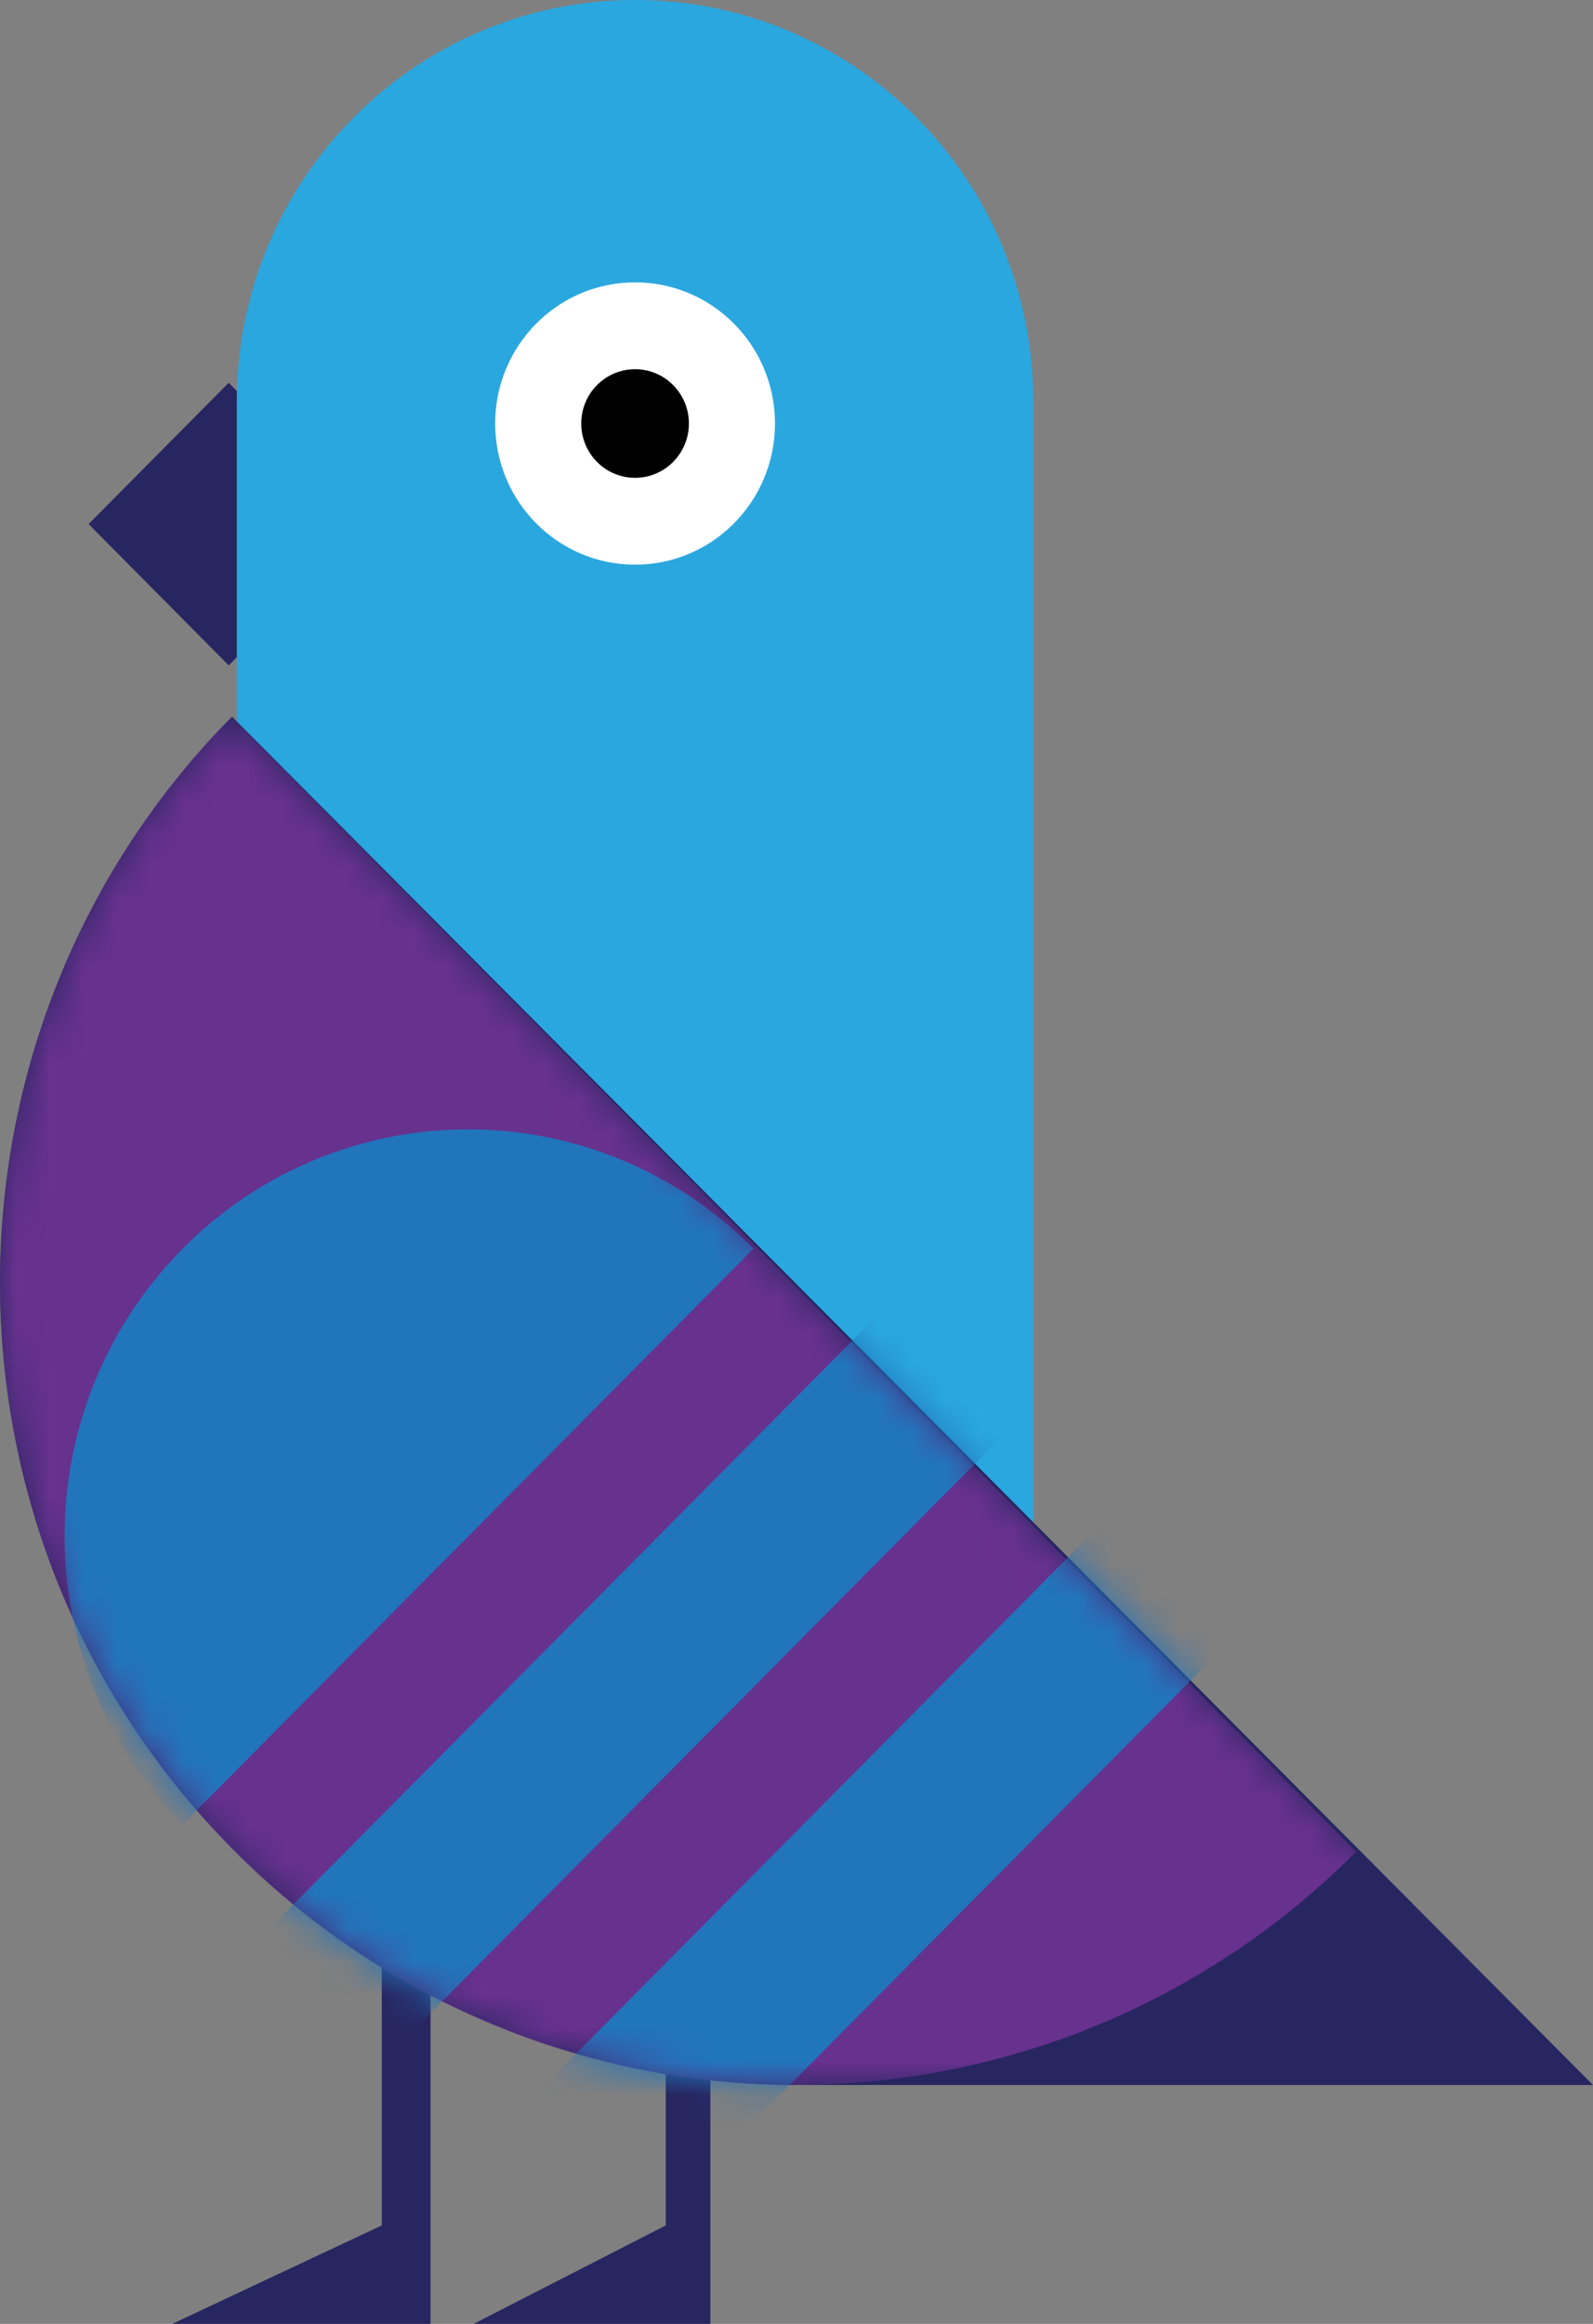 <svg xmlns="http://www.w3.org/2000/svg" xmlns:xlink="http://www.w3.org/1999/xlink" width="48" height="70" viewBox="0 0 48 70">
    <rect x="0" y="0" width="48" height="70" fill="#808080" stroke="none"/>
    <defs>
        <path id="a" d="M23.821 41.215a23.913 23.913 0 0 1-16.776-7.08C-2.331 24.713-2.348 9.446 6.994 0L48 41.215H23.821z"/>
        <path id="c" d="M23.821 41.215a23.913 23.913 0 0 1-16.776-7.08C-2.331 24.713-2.348 9.446 6.994 0L48 41.215H23.821z"/>
        <path id="e" d="M23.821 41.215a23.913 23.913 0 0 1-16.776-7.08C-2.331 24.713-2.348 9.446 6.994 0L48 41.215H23.821z"/>
        <path id="g" d="M23.821 41.215a23.913 23.913 0 0 1-16.776-7.08C-2.331 24.713-2.348 9.446 6.994 0L48 41.215H23.821z"/>
    </defs>
    <g fill="none" fill-rule="evenodd">
        <path fill="#272661" fill-rule="nonzero" d="M12.973 70H5.189l6.315-2.966V58.88h1.469zM21.405 70H14.27l5.79-2.966V58.88h1.345z"/>
        <g fill-rule="nonzero" transform="translate(2.595)">
            <path fill="#272661" d="M.074 15.786l4.222-4.256 4.221 4.256-4.221 4.256z"/>
            <path fill="#2AA7DF" d="M16.54 0c6.628 0 12 5.419 12 12.103v35.981c0 6.684-5.372 12.103-12 12.103-6.627 0-12-5.419-12-12.103V12.103C4.54 5.419 9.914 0 16.54 0z"/>
            <ellipse cx="16.541" cy="12.757" fill="#FFF" rx="4.216" ry="4.252"/>
            <ellipse cx="16.541" cy="12.757" fill="#000" rx="1.622" ry="1.636"/>
        </g>
        <path fill="#272661" fill-rule="nonzero" d="M23.821 62.804a23.913 23.913 0 0 1-16.776-7.08c-9.376-9.423-9.393-24.69-.051-34.135L48 62.804H23.821z"/>
        <g transform="translate(0 21.589)">
            <mask id="b" fill="#fff">
                <use xlink:href="#a"/>
            </mask>
            <path fill="#67318E" fill-rule="nonzero" d="M40.865 34.186c-9.364 9.389-24.502 9.372-33.845-.051S-2.34 9.445 6.97 0l33.895 34.186z" mask="url(#b)"/>
        </g>
        <g transform="translate(0 21.589)">
            <mask id="d" fill="#fff">
                <use xlink:href="#c"/>
            </mask>
            <path fill="#2175BB" fill-rule="nonzero" d="M22.703 16.022L5.507 33.364C.76 28.575.76 20.811 5.507 16.022a12.086 12.086 0 0 1 17.196 0z" mask="url(#d)"/>
        </g>
        <g transform="translate(0 21.589)">
            <mask id="f" fill="#fff">
                <use xlink:href="#e"/>
            </mask>
            <path fill="#2175BB" fill-rule="nonzero" d="M26.8 17.664l3.686 3.718-19.664 19.833-3.687-3.719z" mask="url(#f)"/>
        </g>
        <g transform="translate(0 21.589)">
            <mask id="h" fill="#fff">
                <use xlink:href="#g"/>
            </mask>
            <path fill="#2175BB" fill-rule="nonzero" d="M35.232 22.243l3.687 3.719-19.664 19.832-3.687-3.718z" mask="url(#h)"/>
        </g>
    </g>
</svg>
